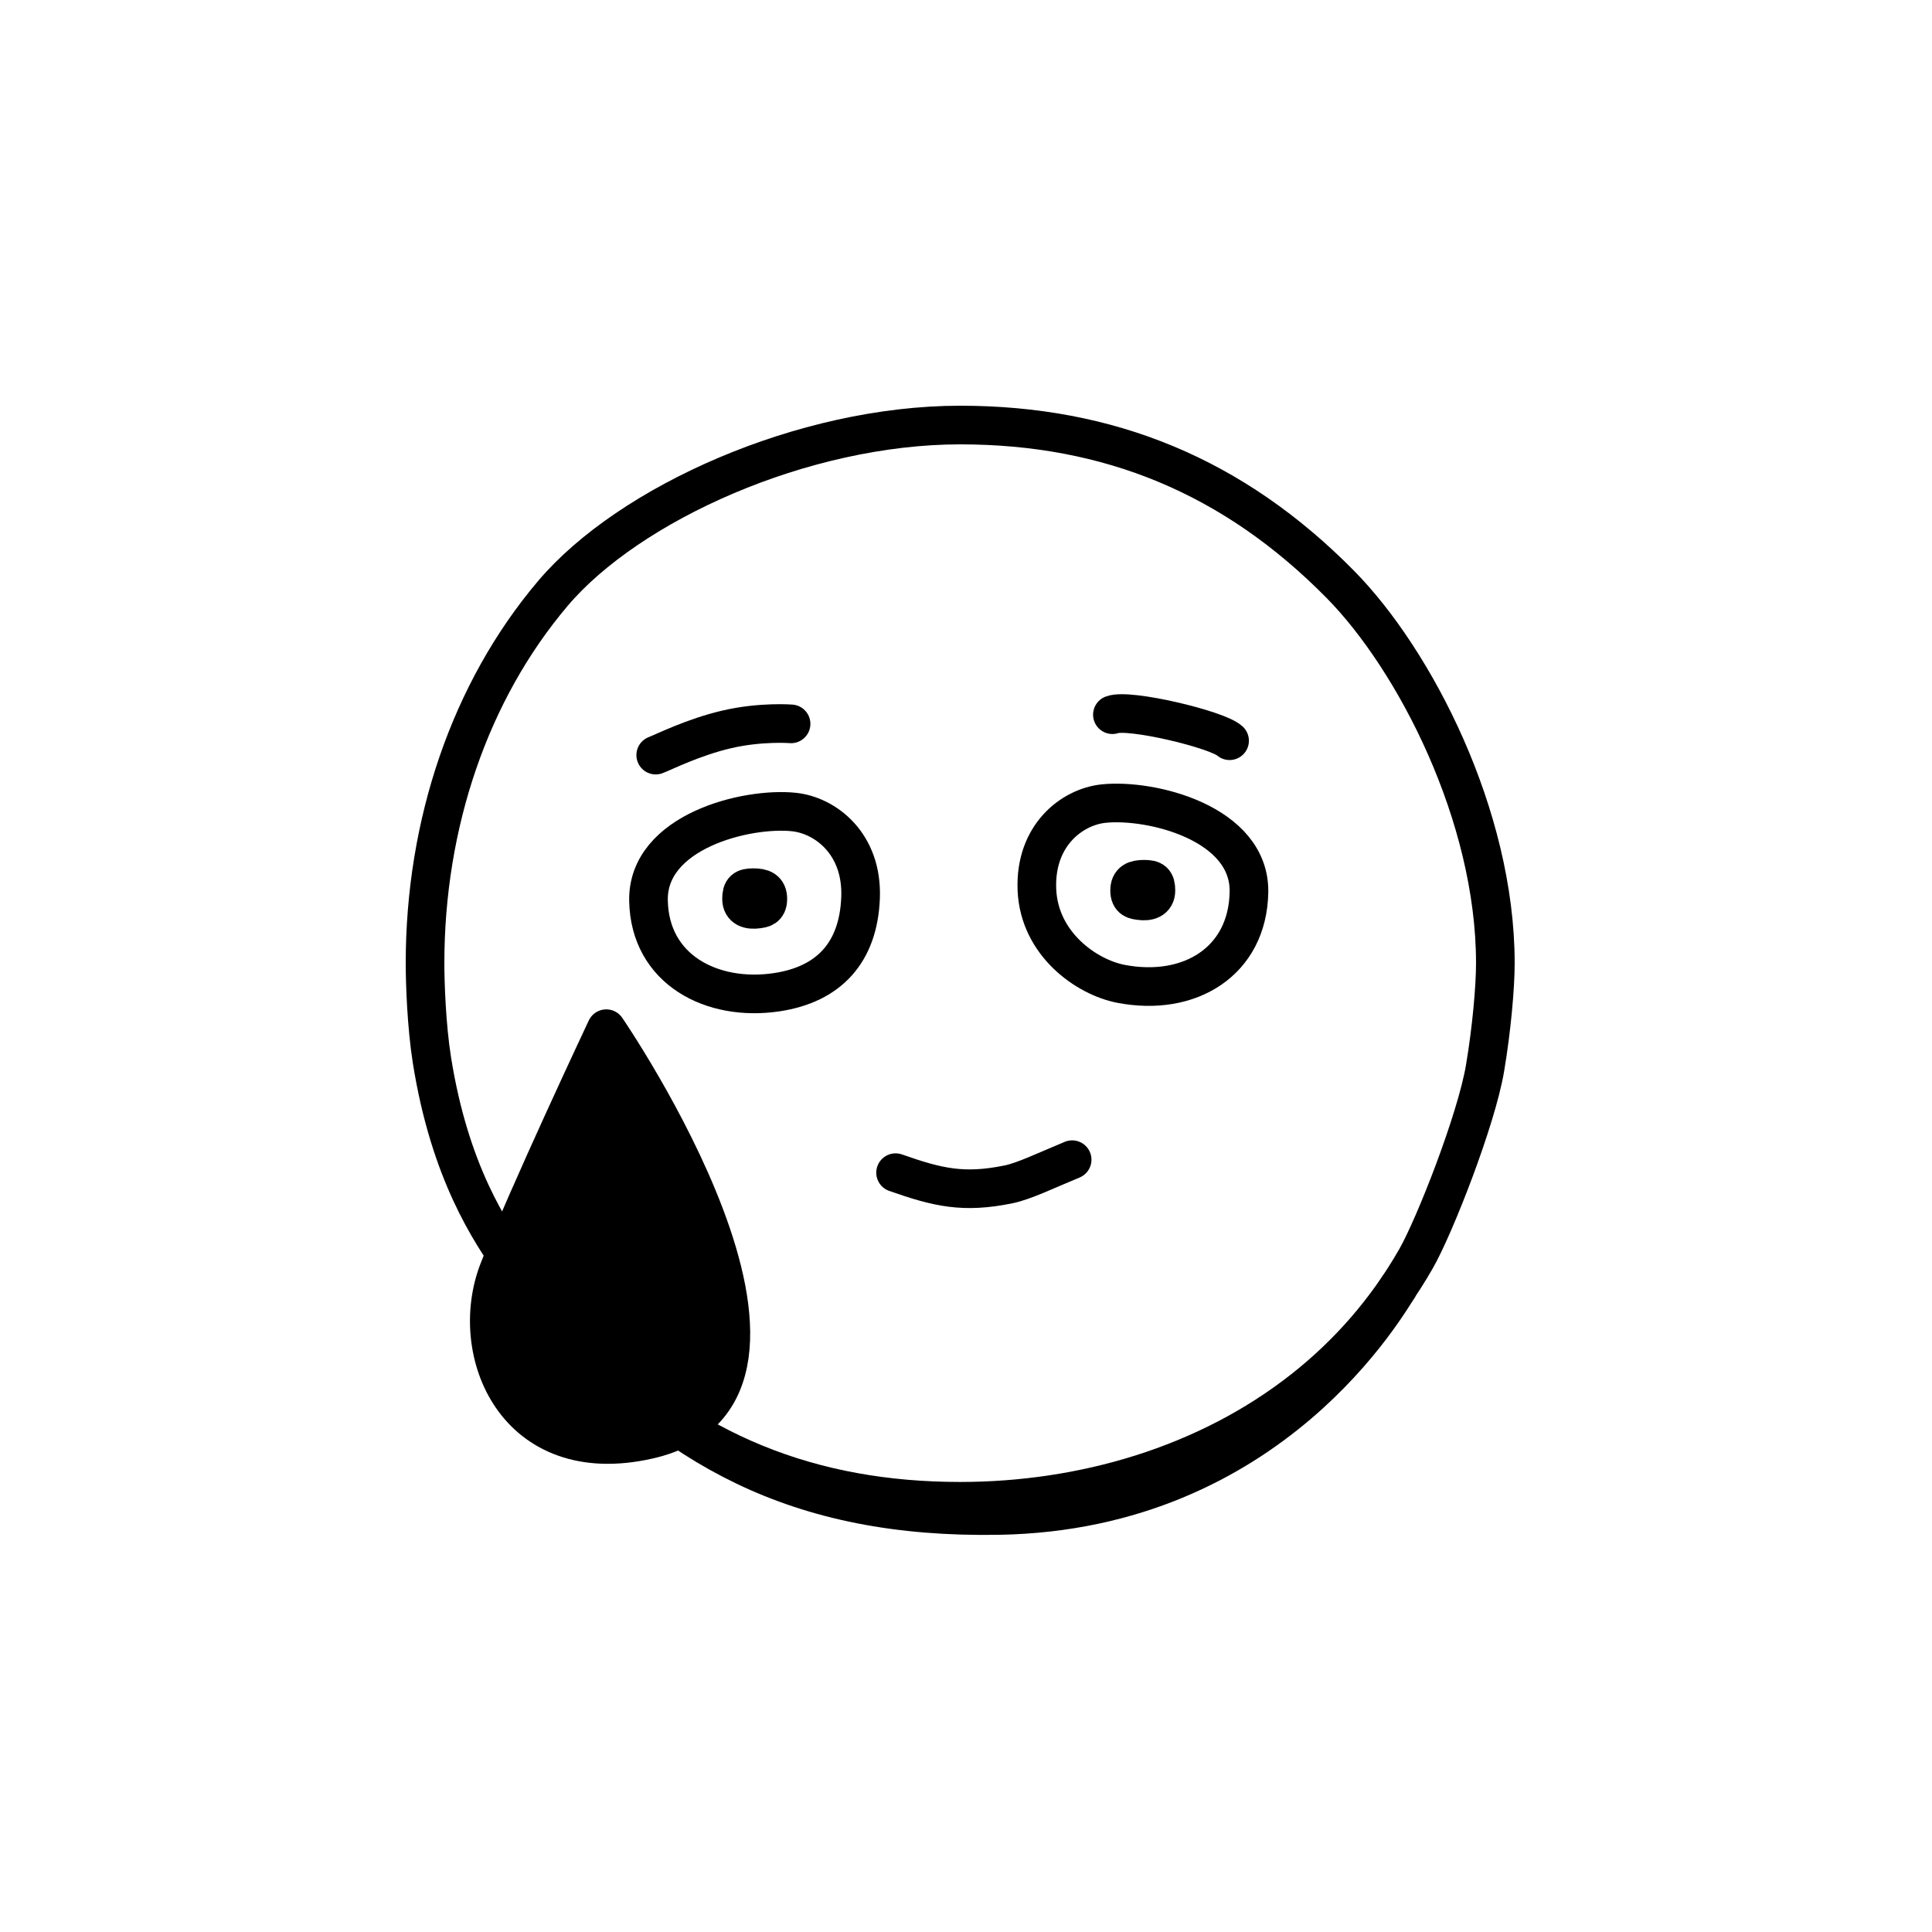 <svg width="100" height="100" viewBox="0 0 100 100" fill="none" xmlns="http://www.w3.org/2000/svg">
<path d="M73.301 65.137C71.756 67.846 69.764 70.092 67.474 71.899C62.461 75.855 56.016 77.706 49.7 77.706C42.05 77.706 35.597 75.217 30.112 69.547C28.784 68.174 27.628 66.984 26.6 65.519C25.387 63.789 23.283 60.694 22.358 54.881C22.071 53.075 22 50.846 22 49.853C22 42.658 24.313 35.789 28.626 30.705C32.561 26.067 41.557 22 49.7 22C57.396 22 63.85 24.64 69.379 30.252C73.215 34.145 77.399 42.209 77.399 49.853C77.399 51.093 77.208 53.261 76.866 55.288C76.412 57.98 74.258 63.457 73.301 65.137Z" stroke="black" stroke-width="2" stroke-miterlimit="10" stroke-linejoin="round"/>
<path d="M72.437 66.539C71.872 67.374 65.865 78.188 51.712 78.441C41.169 78.63 34.818 74.882 28.855 68.207" stroke="black" stroke-width="2" stroke-miterlimit="10" stroke-linejoin="round"/>
<path d="M39.743 46.531C39.743 46.059 39.46 45.946 38.993 45.946C38.526 45.946 38.382 46.056 38.382 46.529C38.382 47.002 38.772 47.121 39.234 47.053C39.441 47.022 39.743 47.004 39.743 46.531Z" fill="black" stroke="black" stroke-width="2" stroke-miterlimit="10" stroke-linejoin="round"/>
<path d="M41.092 42.03C38.634 41.772 33.502 43.037 33.566 46.616C33.631 50.196 36.857 51.856 40.197 51.358C42.911 50.952 44.428 49.297 44.542 46.483C44.657 43.669 42.725 42.201 41.092 42.03Z" stroke="black" stroke-width="2" stroke-miterlimit="10" stroke-linecap="round" stroke-linejoin="round"/>
<path d="M58.469 46.096C58.469 45.623 58.753 45.51 59.22 45.51C59.686 45.51 59.83 45.62 59.83 46.093C59.83 46.566 59.44 46.685 58.979 46.617C58.772 46.586 58.469 46.569 58.469 46.096Z" fill="black" stroke="black" stroke-width="2" stroke-miterlimit="10" stroke-linejoin="round"/>
<path d="M57.12 41.594C59.578 41.336 64.711 42.601 64.646 46.181C64.582 49.76 61.578 51.61 58.016 50.922C56.236 50.578 53.785 48.861 53.67 46.047C53.556 43.233 55.487 41.765 57.12 41.594Z" stroke="black" stroke-width="2" stroke-miterlimit="10" stroke-linecap="round" stroke-linejoin="round"/>
<path d="M46.355 60.697C48.547 61.468 49.874 61.78 52.208 61.301C52.996 61.139 54.106 60.601 55.494 60.025" stroke="black" stroke-width="2" stroke-miterlimit="10" stroke-linecap="round" stroke-linejoin="round"/>
<path d="M31.381 53.245C31.381 53.245 44.298 72.072 33.569 74.515C26.67 76.087 24.192 69.959 25.796 65.787C27.226 62.066 31.381 53.245 31.381 53.245Z" fill="black" stroke="black" stroke-width="2" stroke-miterlimit="10" stroke-linejoin="round"/>
<path d="M33.94 39.084C34.392 38.913 35.892 38.151 37.642 37.747C39.395 37.343 40.946 37.467 40.946 37.467" stroke="black" stroke-width="2" stroke-miterlimit="10" stroke-linecap="round" stroke-linejoin="round"/>
<path d="M63.643 38.34C63.013 37.757 58.442 36.666 57.578 36.992" stroke="black" stroke-width="2" stroke-miterlimit="10" stroke-linecap="round" stroke-linejoin="round"/>
</svg>
